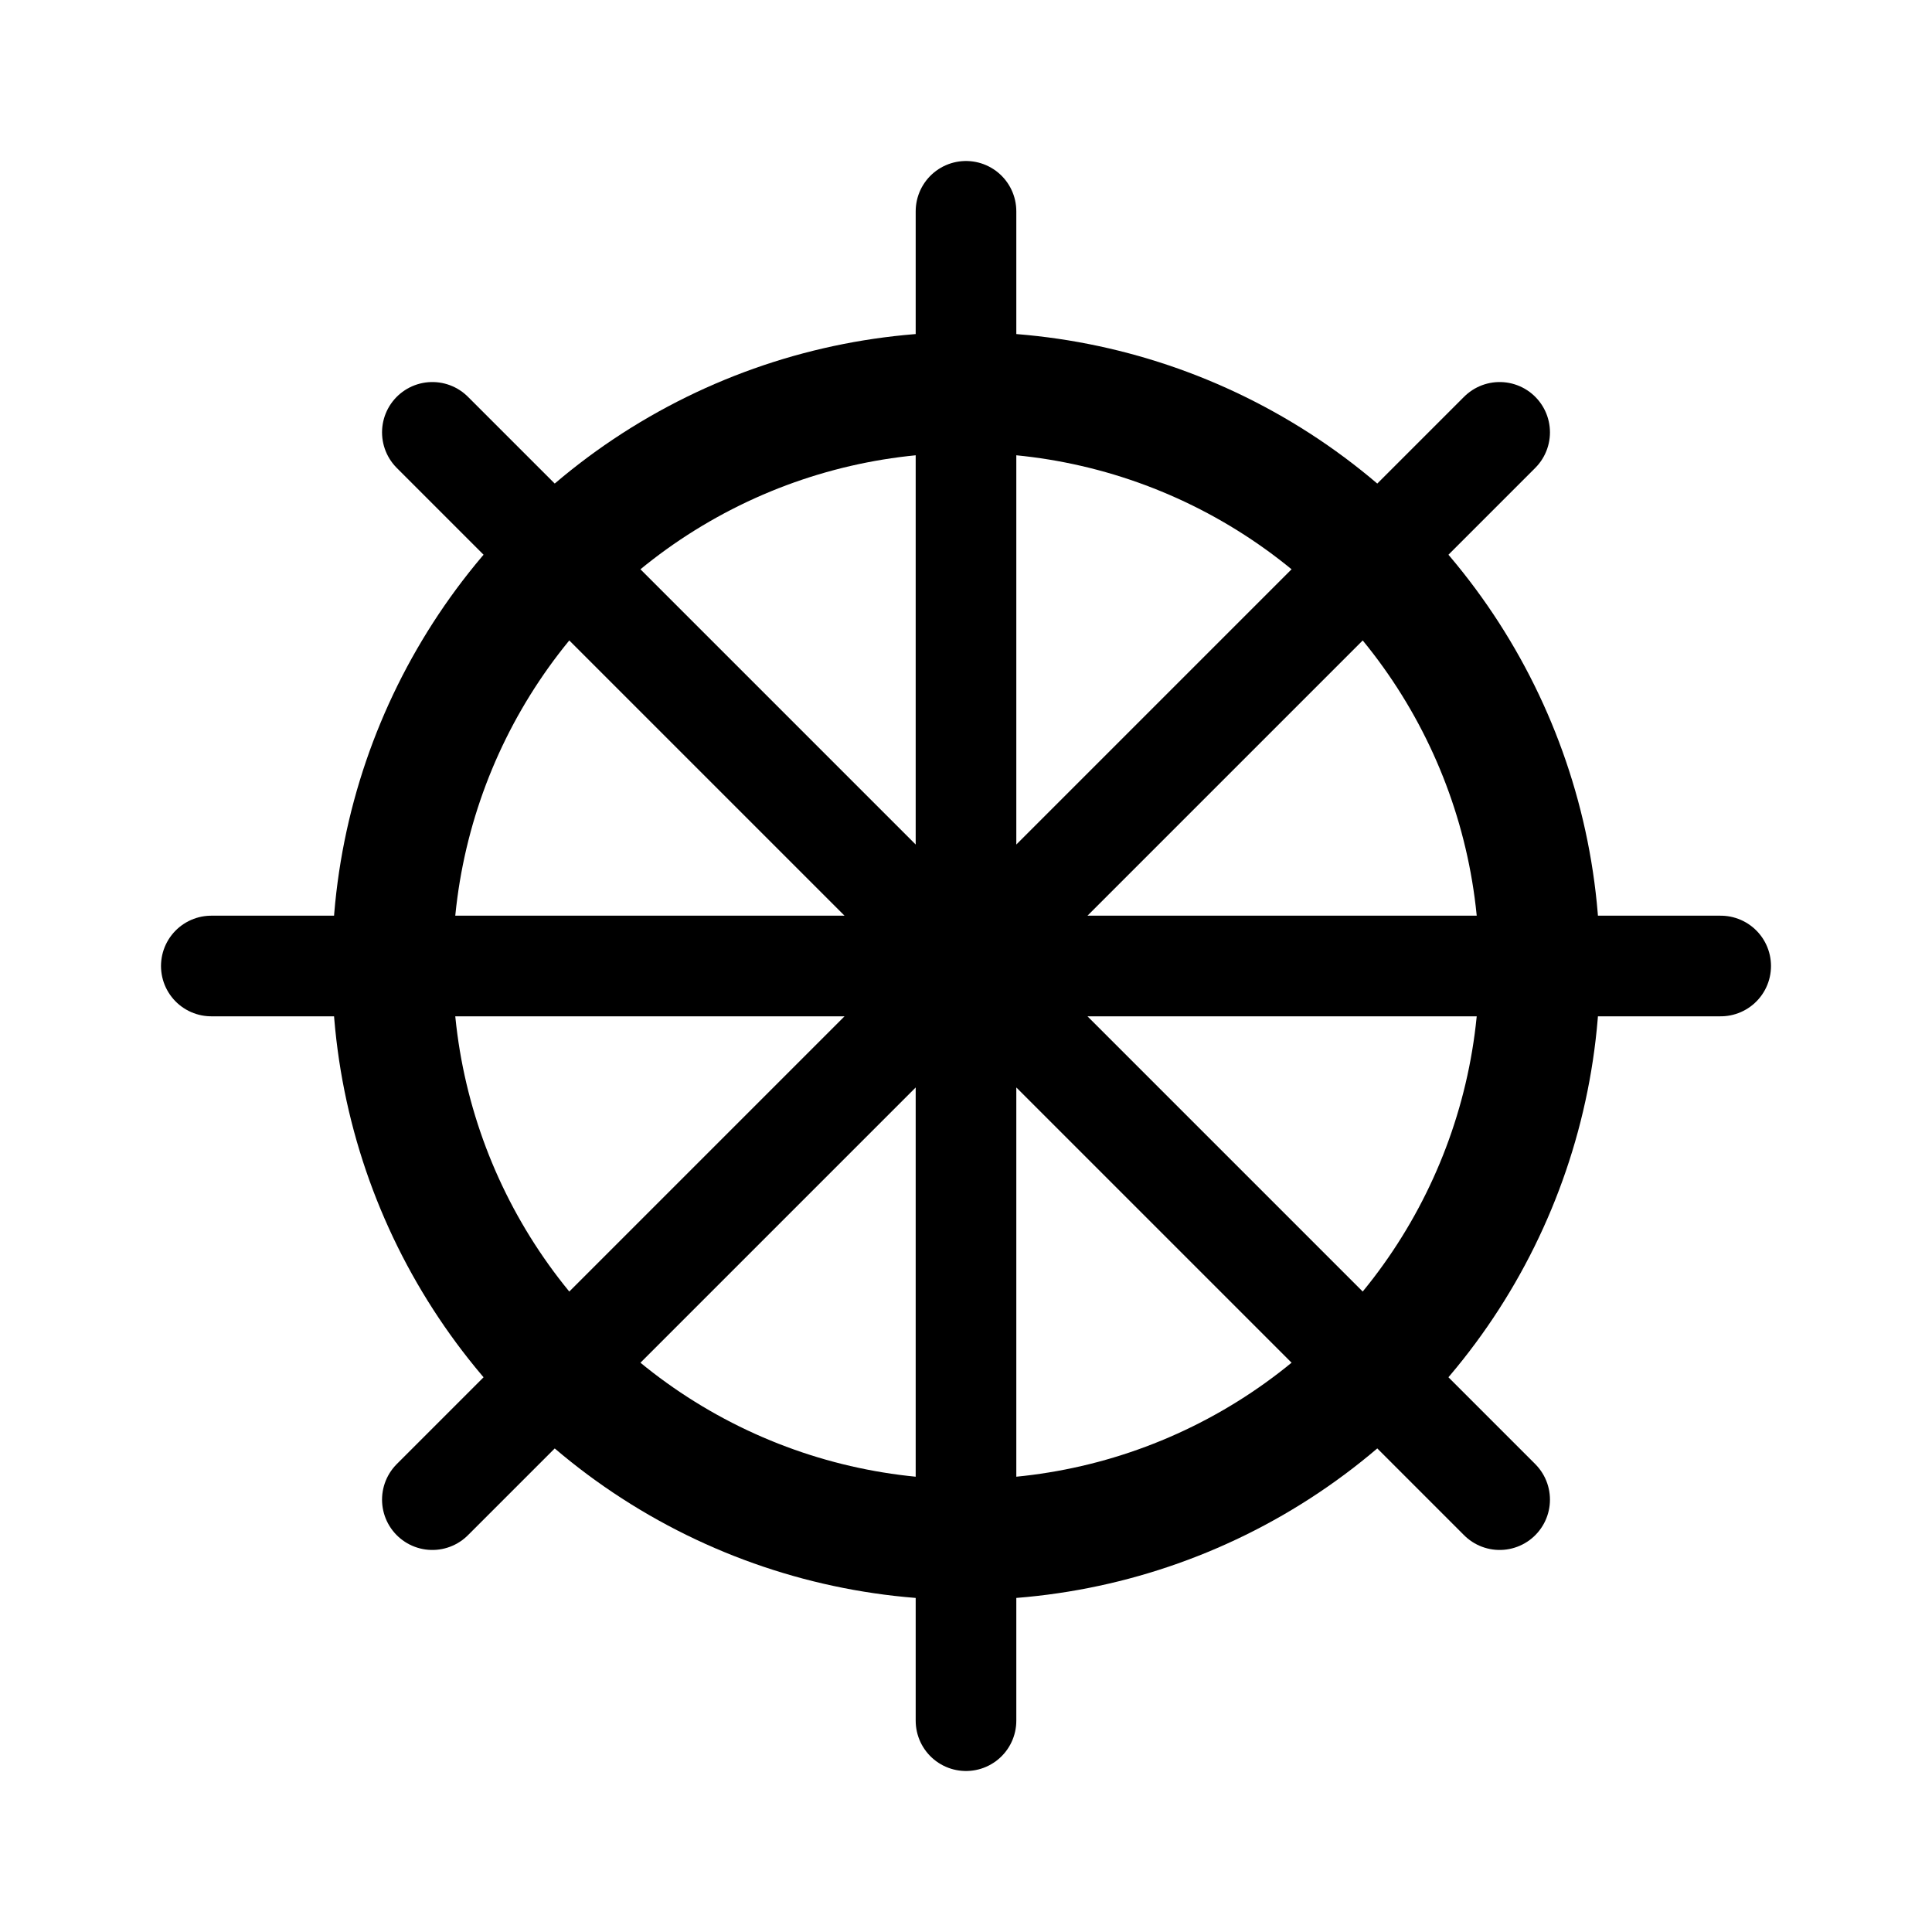 <svg xmlns="http://www.w3.org/2000/svg" width="192" height="192" fill="none"><circle cx="96" cy="96" r="57" stroke="#000" stroke-linejoin="round" stroke-width="12"/><path stroke="#000" stroke-linecap="round" stroke-width="10" d="M96 171V21M42.967 149.033 149.033 42.967m0 106.066L42.967 42.967M21 96h150"/></svg>
